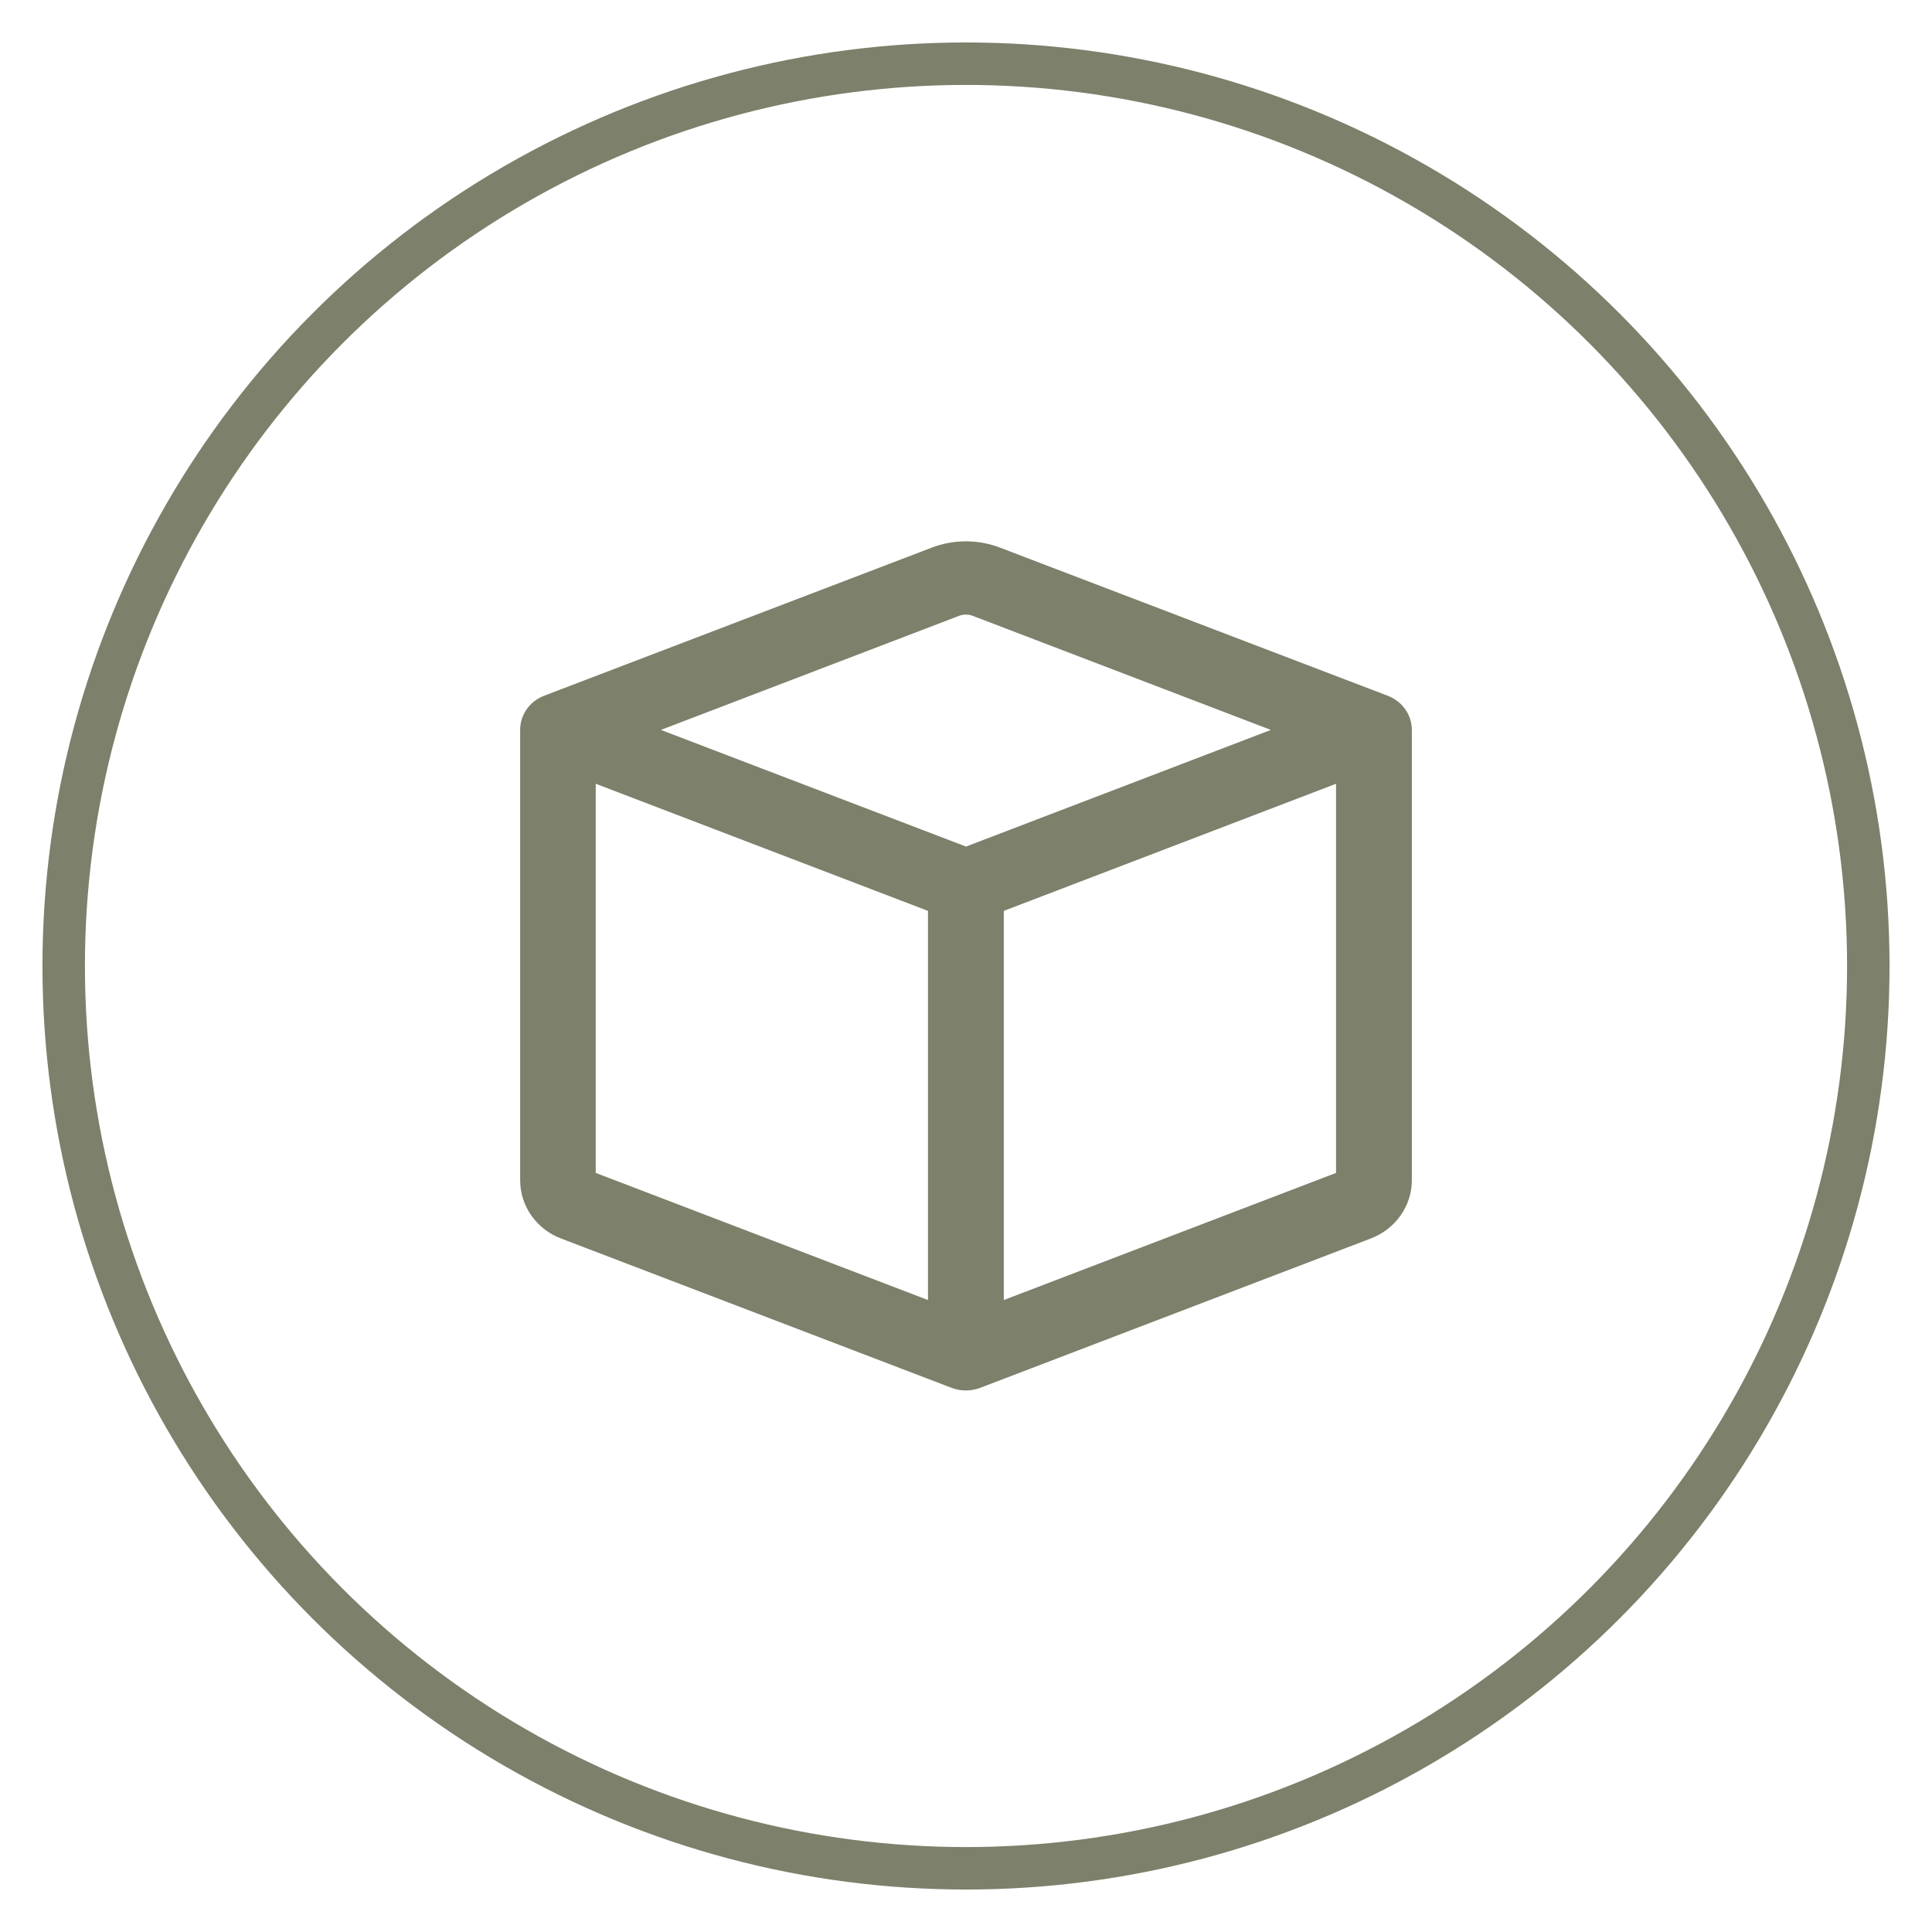 <svg width="91" height="91" viewBox="0 0 91 91" fill="none" xmlns="http://www.w3.org/2000/svg" xmlns:xlink="http://www.w3.org/1999/xlink">
	<desc>
			Created with Pixso.
	</desc>
	<defs/>
	<circle id="Ellipse" cx="45.5" cy="45.5" r="43.5" fill="#FFFFFF" fill-opacity="0"/>
	<circle id="Ellipse" cx="45.5" cy="45.5" r="42.5" stroke="#7D806A" stroke-opacity="1" stroke-width="2" stroke-linejoin="round"/>
	<path id="Vector 111 (Stroke)" d="M45.97 28.53C45.67 28.42 45.32 28.42 45.02 28.53L29.73 34.38L45.5 40.41L61.26 34.38L45.97 28.53ZM63.43 36.19L46.78 42.56L46.78 61.96L63.43 55.59L63.43 36.19ZM44.21 61.96L44.21 42.56L27.56 36.19L27.56 55.59L44.21 61.96ZM44.07 26.26C44.98 25.91 46.01 25.91 46.92 26.26L65.19 33.24C65.68 33.43 66 33.88 66 34.38L66 55.59C66 56.59 65.36 57.5 64.38 57.87L45.97 64.91C45.67 65.02 45.32 65.02 45.02 64.91L26.61 57.87C25.63 57.5 25 56.59 25 55.59L25 34.38C25 33.88 25.31 33.43 25.8 33.24L44.07 26.26Z" fill="#7D806A" fill-opacity="1" fill-rule="evenodd"/>
	<path id="Vector 111 (Stroke)" d="M45.97 28.53L61.26 34.38L45.5 40.41L29.73 34.38L45.02 28.53C45.32 28.42 45.67 28.42 45.97 28.53ZM63.43 36.19L63.43 55.59L46.78 61.96L46.78 42.56L63.43 36.19ZM44.21 61.96L27.56 55.59L27.56 36.19L44.21 42.56L44.21 61.96ZM44.07 26.26L25.8 33.24C25.31 33.43 25 33.88 25 34.38L25 55.59C25 56.59 25.63 57.5 26.61 57.87L45.02 64.91C45.32 65.02 45.67 65.02 45.97 64.91L64.38 57.87C65.36 57.5 66 56.59 66 55.59L66 34.38C66 33.88 65.68 33.43 65.19 33.24L46.92 26.26C46.01 25.91 44.98 25.91 44.07 26.26Z" stroke="#7D806A" stroke-opacity="1" stroke-width="1"/>
</svg>
